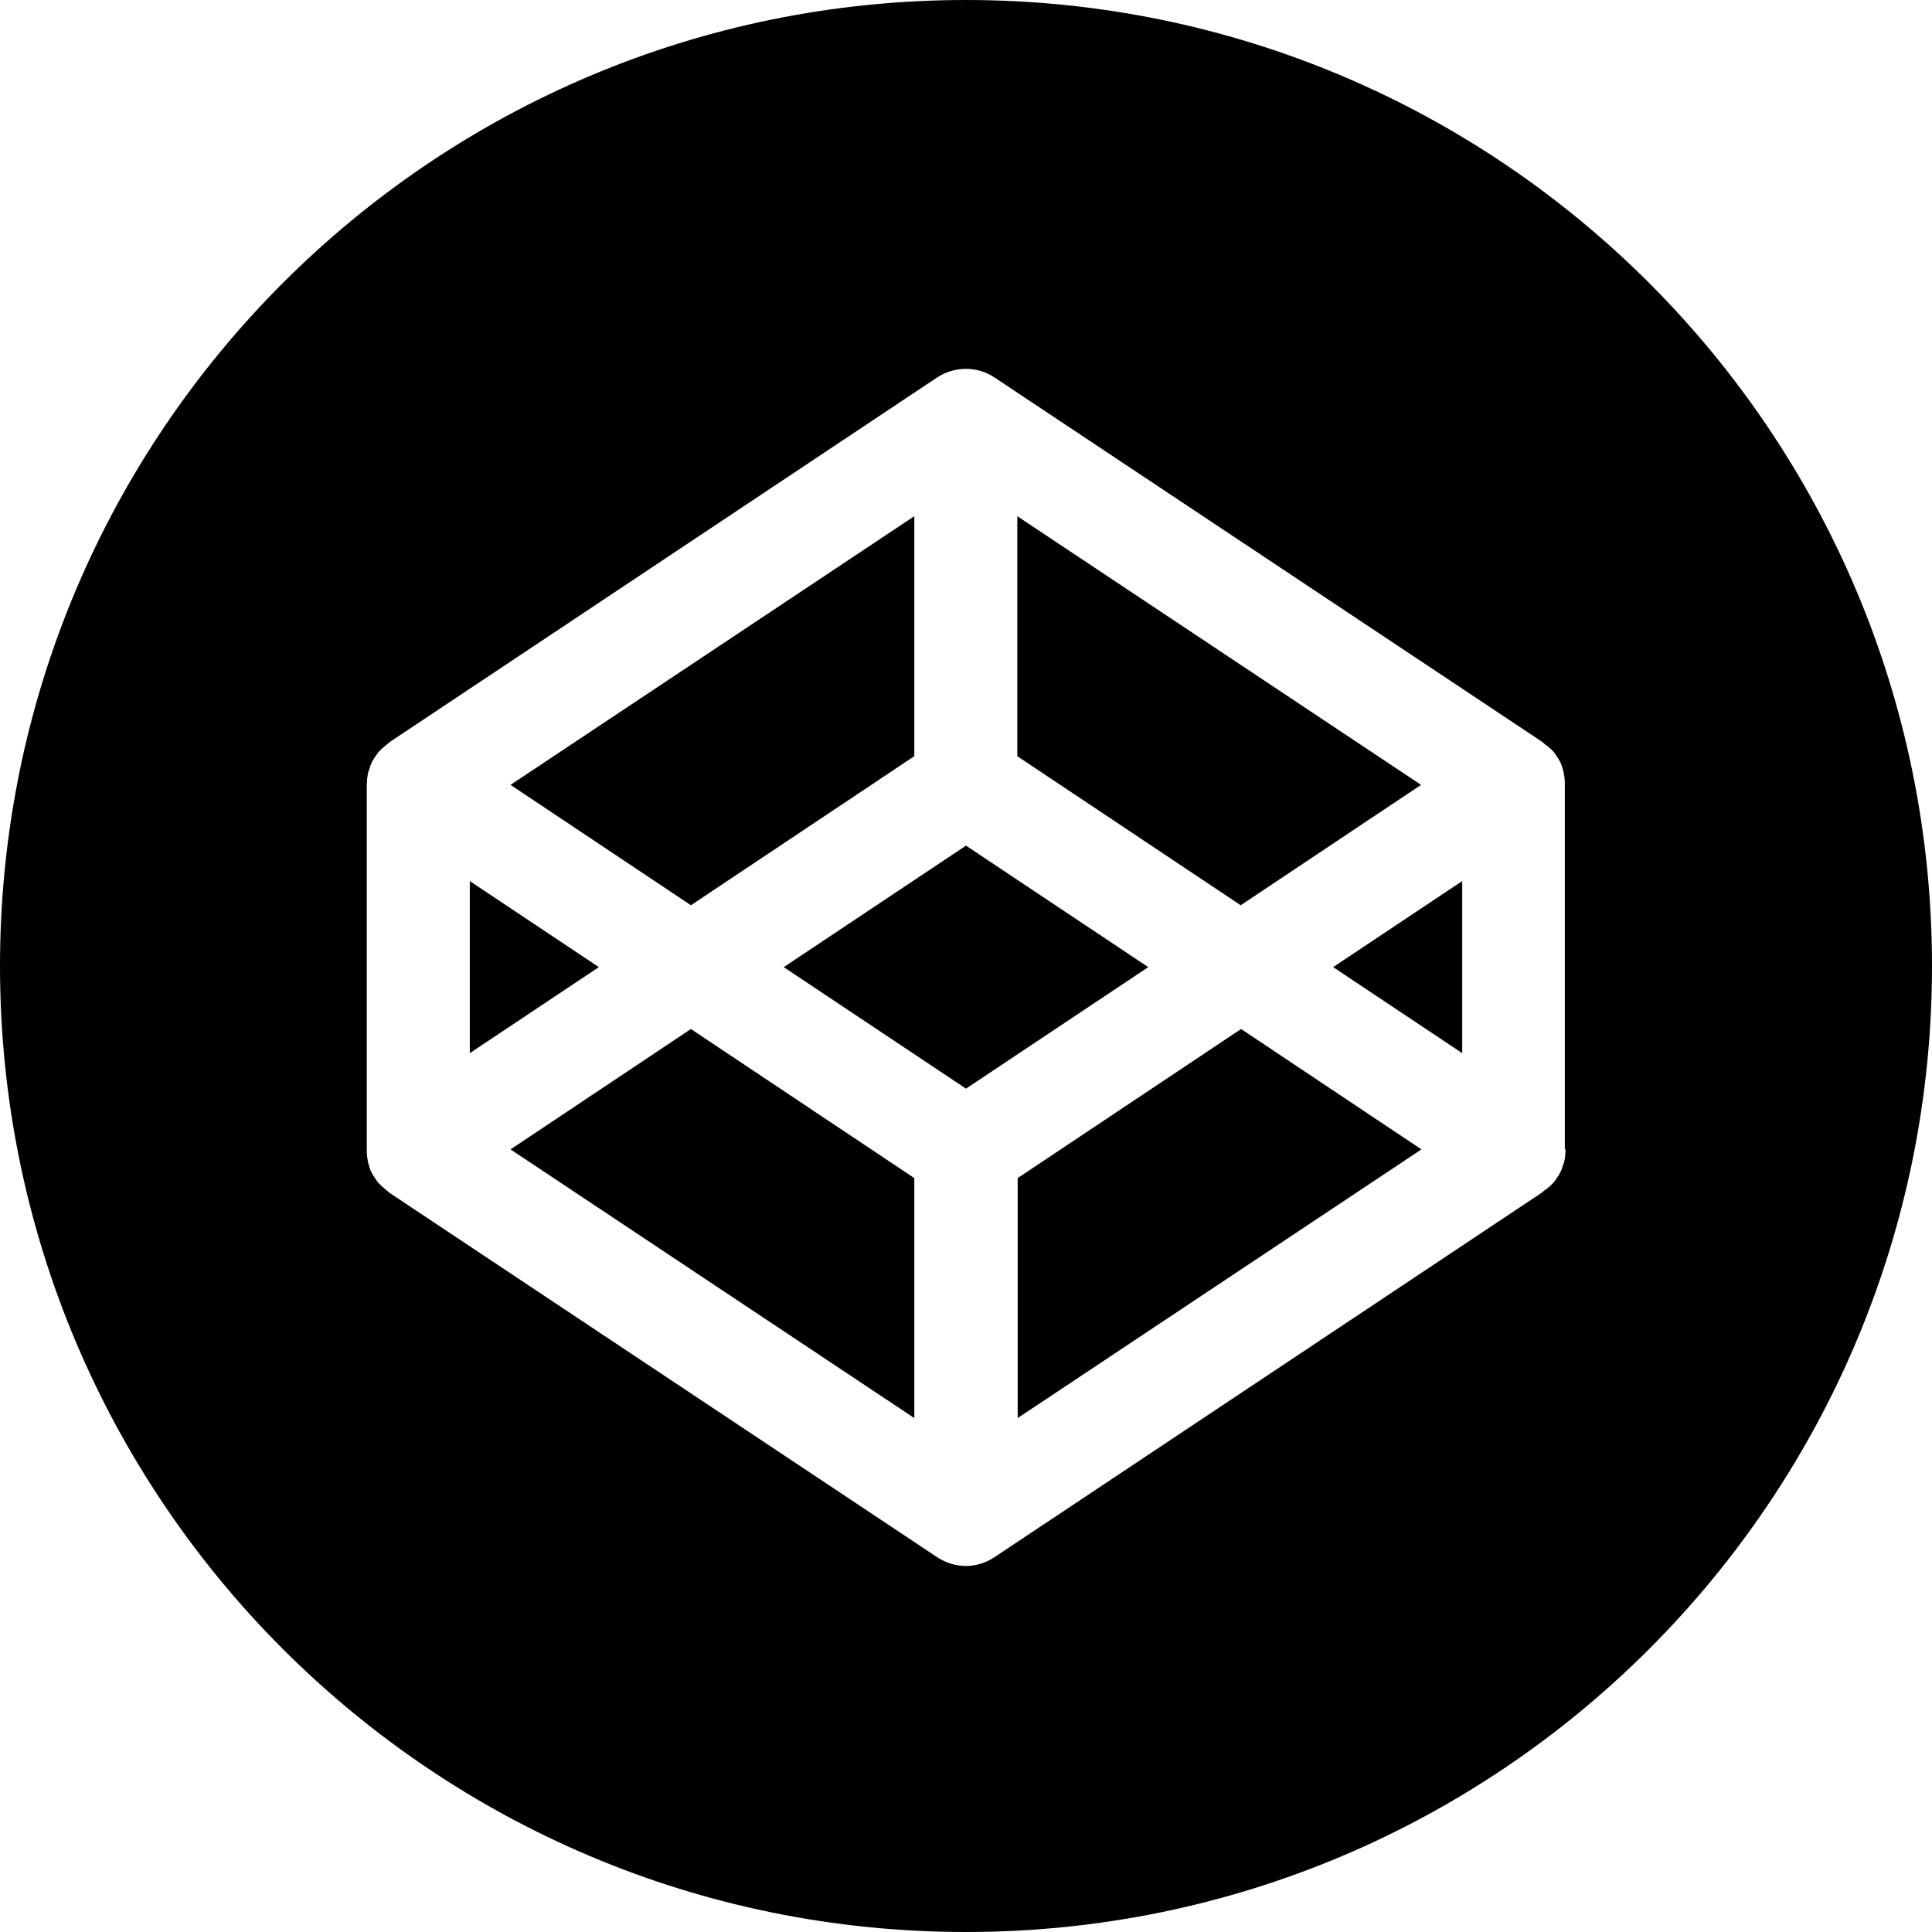 <?xml version="1.0" encoding="utf-8"?>
<!-- Generator: Adobe Illustrator 21.0.0, SVG Export Plug-In . SVG Version: 6.00 Build 0)  -->
<svg version="1.1" id="Layer_1" xmlns="http://www.w3.org/2000/svg" xmlns:xlink="http://www.w3.org/1999/xlink" x="0px" y="0px"
	 viewBox="0 0 512 512" style="enable-background:new 0 0 512 512;" xml:space="preserve">
<g>
	<path fill="currentColor" d="M242.3,200.4v-63.6l-107,71.2l47.8,31.9L242.3,200.4z M387.5,279.1v-45.6l-34.2,22.8L387.5,279.1z M256,0
		C114.6,0,0,114.6,0,256c0,141.4,114.6,256,256,256c141.4,0,256-114.6,256-256C512,114.6,397.4,0,256,0z M414.9,304.6
		c0,0.6-0.1,1.2-0.1,1.8c0,0.2-0.1,0.4-0.1,0.6c-0.1,0.6-0.2,1.2-0.5,1.8c-0.1,0.3-0.2,0.7-0.3,1c-0.1,0.2-0.2,0.5-0.3,0.7
		c-0.2,0.3-0.3,0.6-0.5,0.9c-0.1,0.2-0.2,0.4-0.4,0.6c-0.2,0.3-0.4,0.6-0.6,0.9c-0.2,0.2-0.3,0.4-0.5,0.6c-0.2,0.2-0.5,0.5-0.7,0.7
		c-0.2,0.2-0.3,0.3-0.6,0.5c-0.2,0.2-0.5,0.5-0.8,0.6c-0.2,0.2-0.4,0.3-0.6,0.5c-0.1,0.1-0.2,0.1-0.2,0.2l-145.2,96.7
		c-2.3,1.5-4.9,2.3-7.5,2.3c-2.7,0-5.3-0.8-7.6-2.3l-145.2-96.6c-0.1-0.1-0.2-0.1-0.2-0.2l-0.6-0.5c-0.3-0.2-0.5-0.4-0.7-0.6
		c-0.2-0.2-0.3-0.3-0.6-0.5c-0.2-0.2-0.5-0.5-0.7-0.7c-0.2-0.2-0.3-0.4-0.5-0.6c-0.2-0.3-0.4-0.6-0.6-0.9c-0.1-0.2-0.3-0.4-0.4-0.6
		c-0.2-0.3-0.3-0.6-0.5-0.9c-0.1-0.2-0.2-0.5-0.3-0.7c-0.1-0.3-0.2-0.7-0.3-1c-0.1-0.2-0.2-0.5-0.2-0.7c-0.1-0.4-0.2-0.7-0.2-1.1
		c-0.1-0.2-0.1-0.4-0.1-0.6c-0.1-0.6-0.1-1.2-0.1-1.8v-96.7c0-0.6,0.1-1.2,0.1-1.8c0.1-0.2,0.1-0.4,0.1-0.6c0.1-0.6,0.2-1.2,0.5-1.8
		c0.1-0.3,0.2-0.7,0.3-1c0.1-0.2,0.2-0.5,0.3-0.7c0.1-0.3,0.3-0.6,0.5-0.9c0.1-0.2,0.2-0.4,0.4-0.6c0.3-0.5,0.7-1,1-1.4
		c0.2-0.2,0.5-0.5,0.7-0.7c0.2-0.2,0.3-0.3,0.6-0.5c0.2-0.2,0.5-0.5,0.7-0.6c0.2-0.2,0.4-0.3,0.6-0.5c0.1-0.1,0.2-0.1,0.2-0.2
		L248.4,100c4.6-3,10.6-3,15.1,0l145.2,96.6c0.1,0.1,0.2,0.1,0.2,0.2l0.6,0.5l0.8,0.6c0.2,0.2,0.3,0.3,0.6,0.5
		c0.2,0.2,0.5,0.5,0.7,0.7c0.4,0.5,0.7,0.9,1,1.4c0.1,0.2,0.3,0.4,0.4,0.6c0.2,0.3,0.3,0.6,0.5,0.9c0.1,0.2,0.2,0.5,0.3,0.7
		c0.1,0.3,0.2,0.7,0.3,1c0.1,0.2,0.2,0.5,0.2,0.7c0.1,0.4,0.2,0.7,0.2,1.1c0.1,0.2,0.1,0.4,0.1,0.6c0.1,0.6,0.1,1.2,0.1,1.8V304.6z
		 M269.7,312.2v63.6l107-71.2l-47.8-31.9L269.7,312.2z M124.5,233.5v45.6l34.2-22.8L124.5,233.5z M256,224.1l-48.3,32.2l48.3,32.2
		l48.3-32.2L256,224.1z M376.6,208l-107-71.2v63.6l59.2,39.5L376.6,208z M183.1,272.7l-47.8,31.9l107,71.2v-63.6L183.1,272.7z"/>
</g>
</svg>
